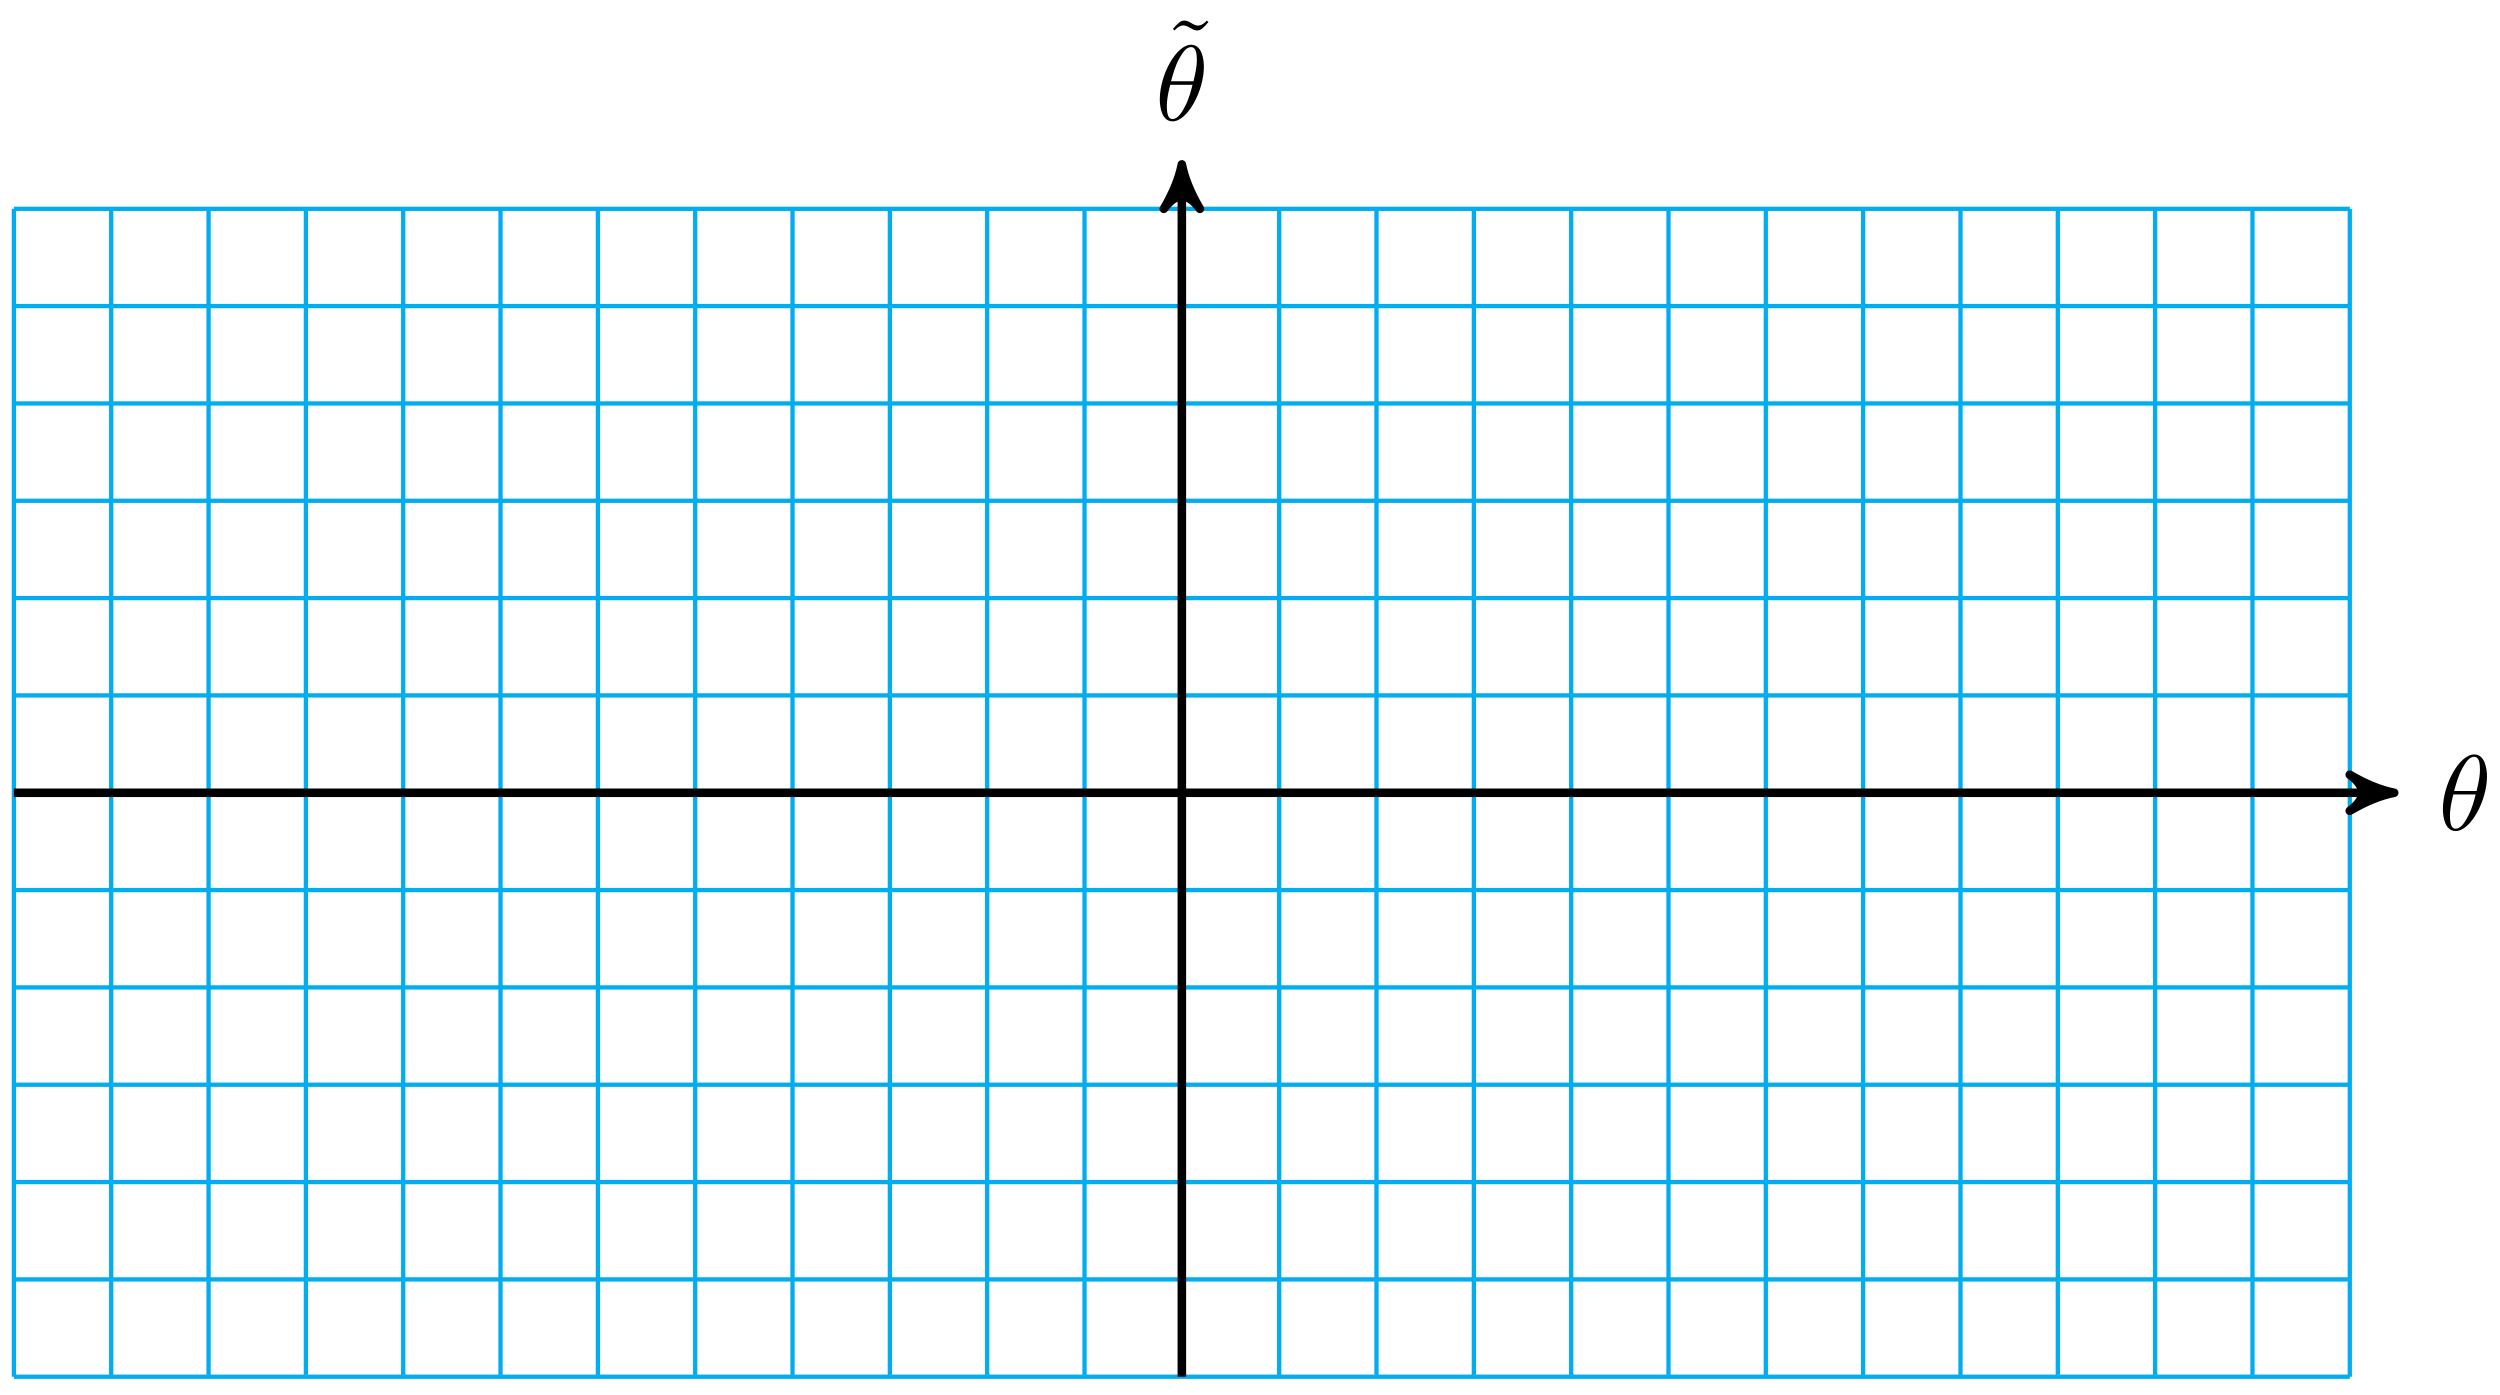 <?xml version="1.0" encoding="UTF-8"?>
<svg xmlns="http://www.w3.org/2000/svg" xmlns:xlink="http://www.w3.org/1999/xlink" width="233pt" height="130pt" viewBox="0 0 233 130" version="1.1">
<defs>
<g>
<symbol overflow="visible" id="glyph0-0">
<path style="stroke:none;" d=""/>
</symbol>
<symbol overflow="visible" id="glyph0-1">
<path style="stroke:none;" d="M 4.531 -4.984 C 4.531 -5.641 4.359 -7.031 3.344 -7.031 C 1.953 -7.031 0.422 -4.219 0.422 -1.938 C 0.422 -1 0.703 0.109 1.609 0.109 C 3.016 0.109 4.531 -2.75 4.531 -4.984 Z M 1.469 -3.625 C 1.641 -4.25 1.844 -5.047 2.25 -5.766 C 2.516 -6.25 2.875 -6.812 3.328 -6.812 C 3.812 -6.812 3.875 -6.172 3.875 -5.609 C 3.875 -5.109 3.797 -4.609 3.562 -3.625 Z M 3.469 -3.297 C 3.359 -2.844 3.156 -2 2.766 -1.281 C 2.422 -0.594 2.047 -0.109 1.609 -0.109 C 1.281 -0.109 1.078 -0.406 1.078 -1.328 C 1.078 -1.75 1.141 -2.328 1.391 -3.297 Z M 3.469 -3.297 "/>
</symbol>
<symbol overflow="visible" id="glyph1-0">
<path style="stroke:none;" d=""/>
</symbol>
<symbol overflow="visible" id="glyph1-1">
<path style="stroke:none;" d="M 4.141 -6.516 L 3.984 -6.656 C 3.984 -6.656 3.609 -6.188 3.172 -6.188 C 2.938 -6.188 2.688 -6.328 2.516 -6.438 C 2.25 -6.594 2.078 -6.656 1.906 -6.656 C 1.531 -6.656 1.328 -6.438 0.828 -5.875 L 0.984 -5.734 C 0.984 -5.734 1.359 -6.203 1.797 -6.203 C 2.031 -6.203 2.281 -6.062 2.453 -5.969 C 2.719 -5.797 2.906 -5.734 3.078 -5.734 C 3.453 -5.734 3.641 -5.953 4.141 -6.516 Z M 4.141 -6.516 "/>
</symbol>
</g>
</defs>
<g id="surface1">
<path style="fill:none;stroke-width:0.399;stroke-linecap:butt;stroke-linejoin:miter;stroke:rgb(0%,67.839%,93.729%);stroke-opacity:1;stroke-miterlimit:10;" d="M -108.855 -54.426 L 108.856 -54.426 M -108.855 -45.356 L 108.856 -45.356 M -108.855 -36.286 L 108.856 -36.286 M -108.855 -27.212 L 108.856 -27.212 M -108.855 -18.142 L 108.856 -18.142 M -108.855 -9.072 L 108.856 -9.072 M -108.855 -0.002 L 108.856 -0.002 M -108.855 9.073 L 108.856 9.073 M -108.855 18.143 L 108.856 18.143 M -108.855 27.213 L 108.856 27.213 M -108.855 36.283 L 108.856 36.283 M -108.855 45.357 L 108.856 45.357 M -108.855 54.423 L 108.856 54.423 M -108.855 -54.426 L -108.855 54.427 M -99.785 -54.426 L -99.785 54.427 M -90.71 -54.426 L -90.71 54.427 M -81.64 -54.426 L -81.64 54.427 M -72.57 -54.426 L -72.57 54.427 M -63.5 -54.426 L -63.5 54.427 M -54.425 -54.426 L -54.425 54.427 M -45.355 -54.426 L -45.355 54.427 M -36.285 -54.426 L -36.285 54.427 M -27.214 -54.426 L -27.214 54.427 M -18.144 -54.426 L -18.144 54.427 M -9.07 -54.426 L -9.07 54.427 M 0 -54.426 L 0 54.427 M 9.071 -54.426 L 9.071 54.427 M 18.141 -54.426 L 18.141 54.427 M 27.215 -54.426 L 27.215 54.427 M 36.286 -54.426 L 36.286 54.427 M 45.356 -54.426 L 45.356 54.427 M 54.426 -54.426 L 54.426 54.427 M 63.497 -54.426 L 63.497 54.427 M 72.571 -54.426 L 72.571 54.427 M 81.641 -54.426 L 81.641 54.427 M 90.711 -54.426 L 90.711 54.427 M 99.782 -54.426 L 99.782 54.427 M 108.852 -54.426 L 108.852 54.427 " transform="matrix(1,0,0,-1,110.148,73.885)"/>
<path style="fill:none;stroke-width:0.797;stroke-linecap:butt;stroke-linejoin:miter;stroke:rgb(0%,0%,0%);stroke-opacity:1;stroke-miterlimit:10;" d="M -108.855 -0.002 L 111.954 -0.002 " transform="matrix(1,0,0,-1,110.148,73.885)"/>
<path style="fill-rule:nonzero;fill:rgb(0%,0%,0%);fill-opacity:1;stroke-width:0.797;stroke-linecap:butt;stroke-linejoin:round;stroke:rgb(0%,0%,0%);stroke-opacity:1;stroke-miterlimit:10;" d="M 1.037 -0.002 C -0.259 0.26 -1.552 0.776 -3.107 1.682 C -1.552 0.518 -1.552 -0.517 -3.107 -1.685 C -1.552 -0.779 -0.259 -0.259 1.037 -0.002 Z M 1.037 -0.002 " transform="matrix(1,0,0,-1,222.103,73.885)"/>
<g style="fill:rgb(0%,0%,0%);fill-opacity:1;">
  <use xlink:href="#glyph0-1" x="227.257" y="77.344"/>
</g>
<path style="fill:none;stroke-width:0.797;stroke-linecap:butt;stroke-linejoin:miter;stroke:rgb(0%,0%,0%);stroke-opacity:1;stroke-miterlimit:10;" d="M 0 -54.426 L 0 57.529 " transform="matrix(1,0,0,-1,110.148,73.885)"/>
<path style="fill-rule:nonzero;fill:rgb(0%,0%,0%);fill-opacity:1;stroke-width:0.797;stroke-linecap:butt;stroke-linejoin:round;stroke:rgb(0%,0%,0%);stroke-opacity:1;stroke-miterlimit:10;" d="M 1.036 -0 C -0.257 0.257 -1.554 0.777 -3.109 1.683 C -1.554 0.519 -1.554 -0.52 -3.109 -1.684 C -1.554 -0.778 -0.257 -0.258 1.036 -0 Z M 1.036 -0 " transform="matrix(0,-1,-1,0,110.148,16.356)"/>
<g style="fill:rgb(0%,0%,0%);fill-opacity:1;">
  <use xlink:href="#glyph1-1" x="108.487" y="8.573"/>
</g>
<g style="fill:rgb(0%,0%,0%);fill-opacity:1;">
  <use xlink:href="#glyph0-1" x="107.671" y="11.202"/>
</g>
</g>
</svg>

